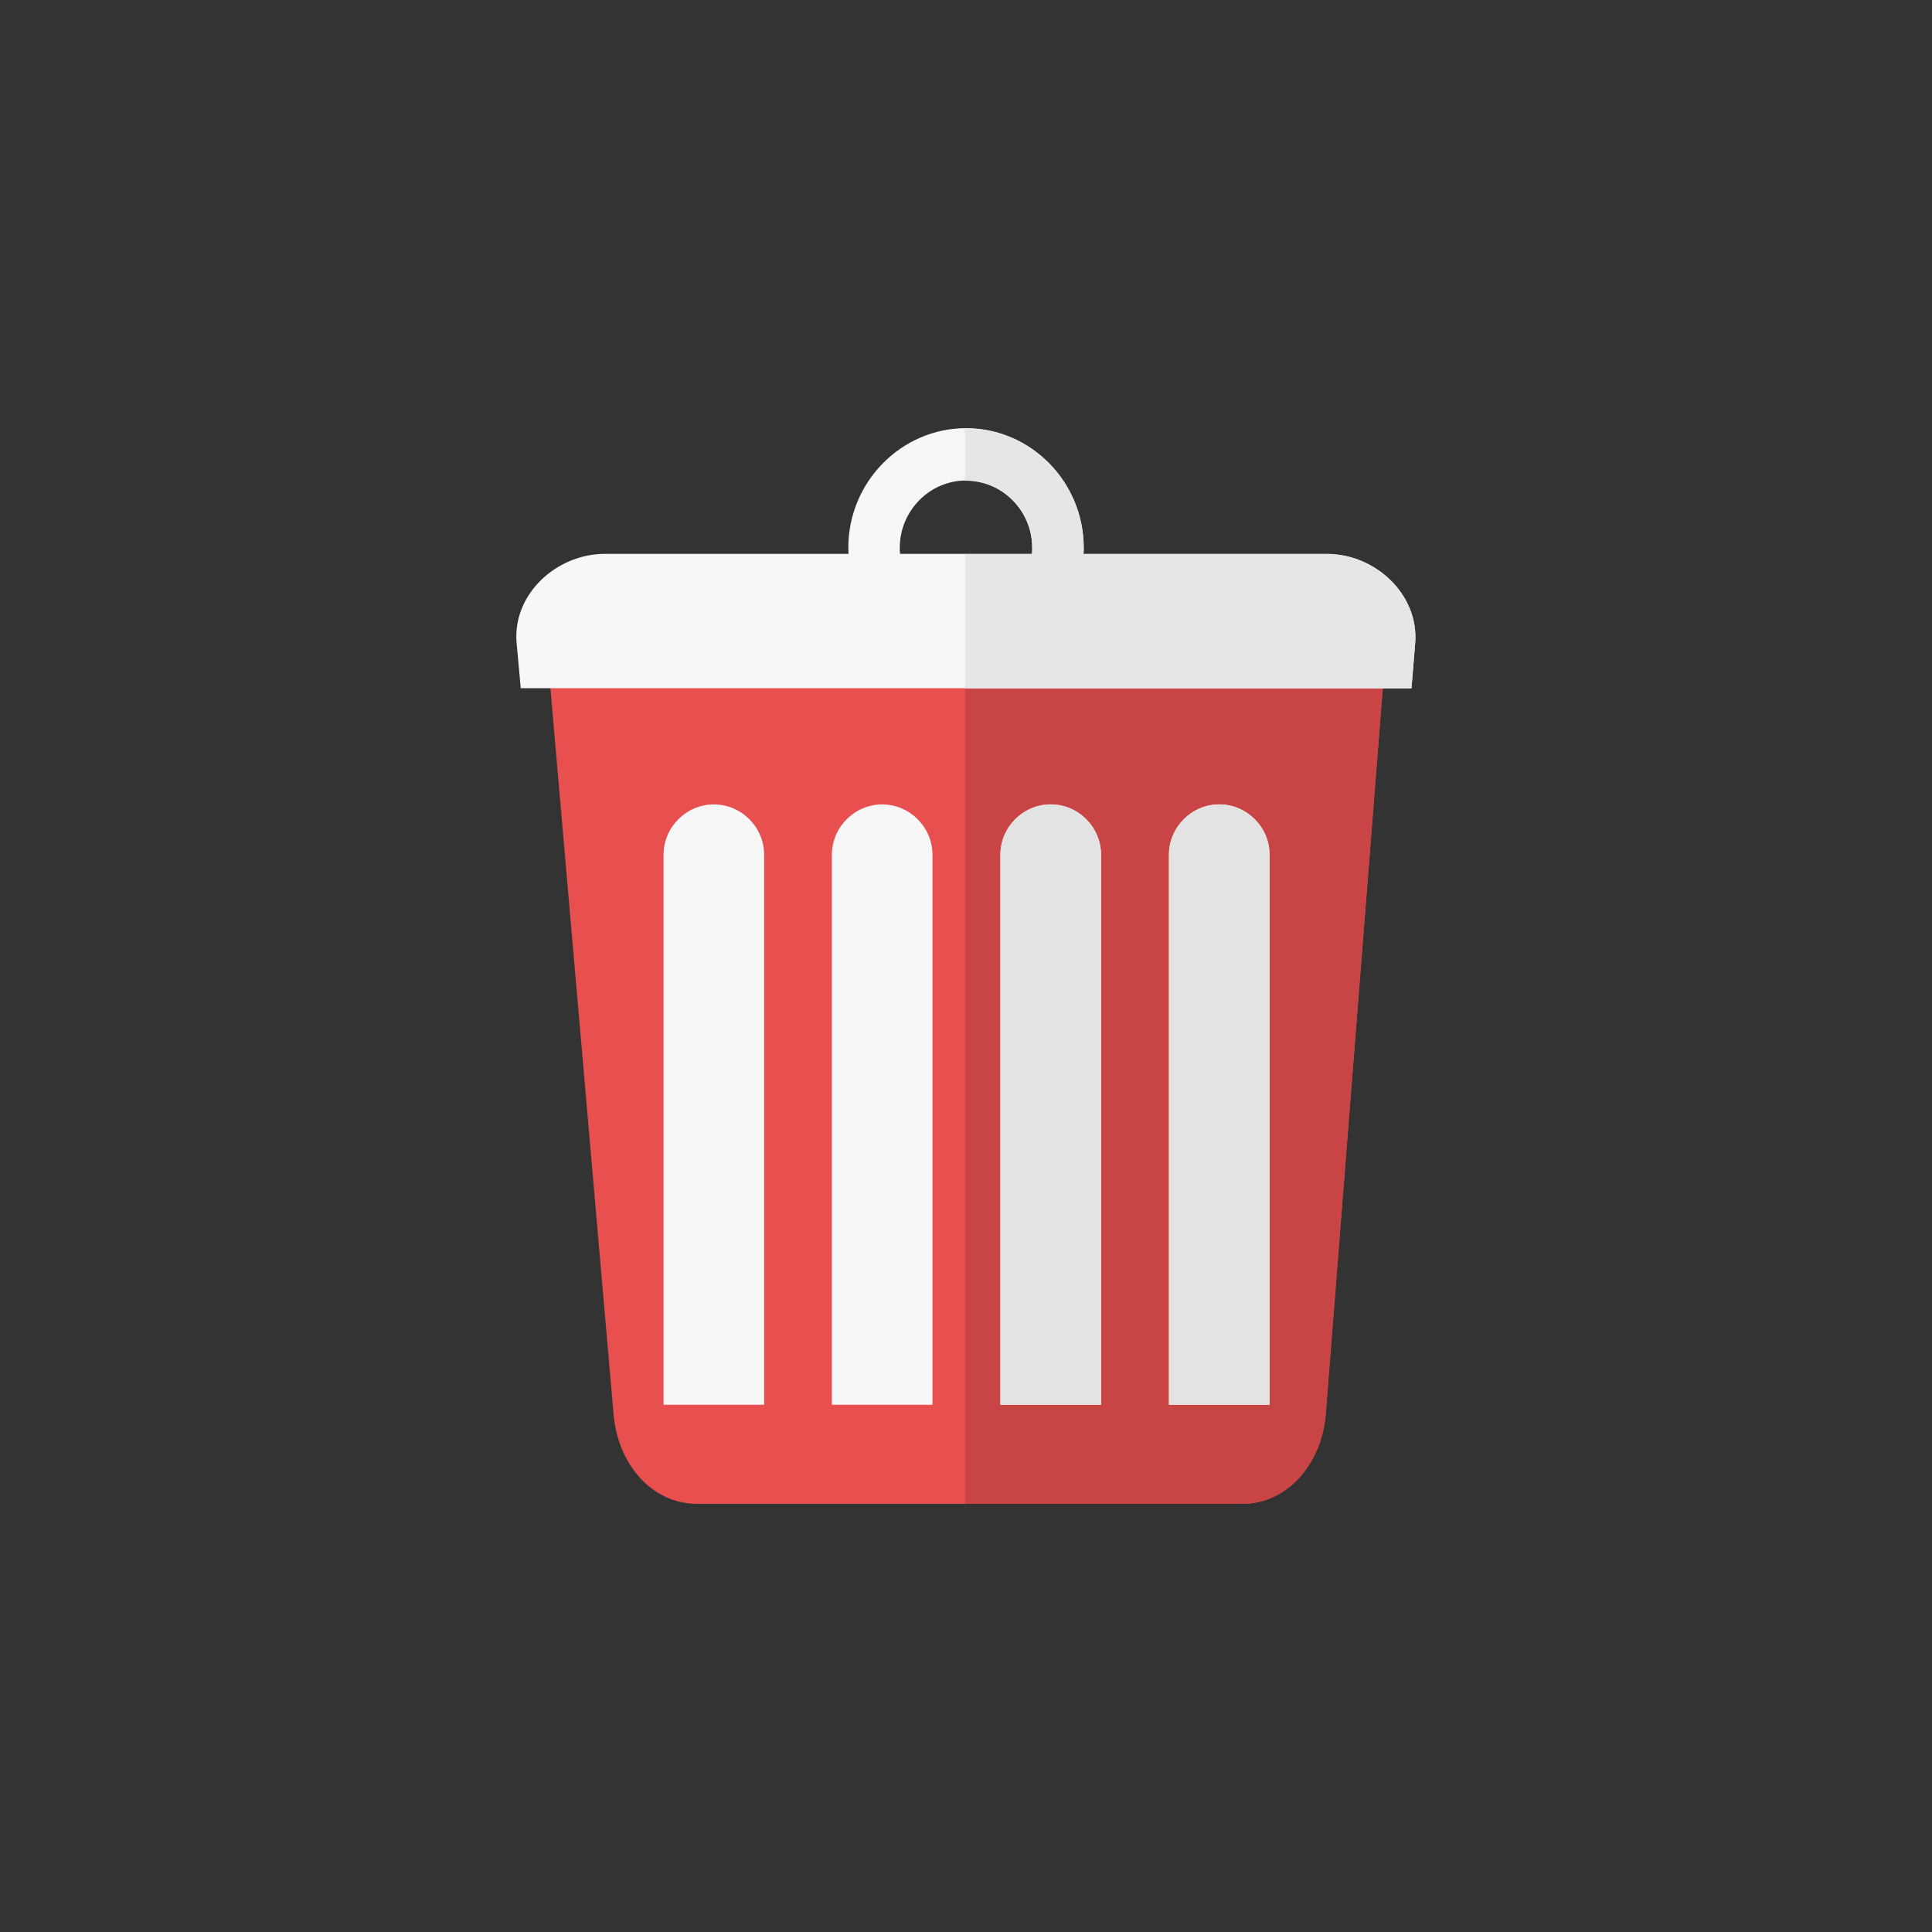<?xml version="1.0" encoding="iso-8859-1"?>
<!-- Generator: Adobe Illustrator 19.0.0, SVG Export Plug-In . SVG Version: 6.00 Build 0)  -->
<svg version="1.1" id="Layer_1" xmlns="http://www.w3.org/2000/svg" xmlns:xlink="http://www.w3.org/1999/xlink" x="0px" y="0px"
	 viewBox="0 0 511.995 511.995" style="enable-background:new 0 0 511.995 511.995;" xml:space="preserve">
<rect x="0" y="0" width="511.995" height="511.995" fill="#333333" stroke="none"/>
<path style="fill:#E84F4F;" d="M366.599,180.433L351.29,374.798c-1.032,12.958-10.033,23.737-22.189,23.737H184.79
	c-12.213,0-21.099-10.722-22.189-23.737l-16.913-194.365L366.599,180.433L366.599,180.433z"/>
<path style="fill:#C94545;" d="M366.599,180.433l-15.251,194.365c-1.032,12.958-10.033,23.737-22.189,23.737H255.77V180.433h110.885
	H366.599z"/>
<path style="fill:#F7F7F8;" d="M160.366,146.777h64.502c0-0.573-0.057-1.09-0.057-1.663l0,0c0-17.373,14.047-31.648,31.19-31.648
	l0,0c17.144,0,31.19,14.219,31.19,31.648l0,0c0,0.573,0,1.09-0.057,1.663h64.502c12.843,0,24.482,10.779,23.392,23.737
	l-0.975,11.868H138.005l-1.09-11.868c-1.204-13.015,10.549-23.737,23.392-23.737H160.366z M238.57,146.777h34.916
	c0.057-0.516,0.057-1.09,0.057-1.663l0,0c0-9.804-7.912-17.774-17.545-17.774l0,0c-9.632,0-17.545,8.027-17.545,17.774l0,0
	c0,0.573,0,1.09,0.057,1.663H238.57z"/>
<path style="fill:#E6E6E6;" d="M255.713,113.523h0.286l0,0c17.144,0,31.19,14.219,31.19,31.648l0,0c0,0.573,0,1.09-0.057,1.663
	h64.502c12.843,0,24.482,10.779,23.392,23.737l-0.975,11.868H255.713v-35.605h17.774c0.057-0.516,0.057-1.09,0.057-1.663l0,0
	c0-9.804-7.912-17.774-17.545-17.774l0,0h-0.286V113.58L255.713,113.523L255.713,113.523z"/>
<path style="fill:#F7F7F8;" d="M189.147,213.171L189.147,213.171c7.339,0,13.359,6.02,13.359,13.359v145.745h-26.66V226.529
	c0-7.339,6.02-13.359,13.359-13.359L189.147,213.171L189.147,213.171z M323.082,213.171L323.082,213.171
	c7.339,0,13.359,6.02,13.359,13.359v145.745h-26.66V226.529c0-7.339,6.02-13.359,13.359-13.359L323.082,213.171L323.082,213.171z
	 M278.418,213.171L278.418,213.171c7.339,0,13.359,6.02,13.359,13.359v145.745h-26.66V226.529c0-7.339,6.02-13.359,13.359-13.359
	L278.418,213.171L278.418,213.171z M233.754,213.171L233.754,213.171c7.339,0,13.359,6.02,13.359,13.359v145.745h-26.66V226.529
	c0-7.339,6.02-13.359,13.359-13.359L233.754,213.171L233.754,213.171z"/>
<path style="fill:#E3E3E3;" d="M323.082,213.171L323.082,213.171c7.339,0,13.359,6.02,13.359,13.359v145.745h-26.66V226.529
	c0-7.339,6.02-13.359,13.359-13.359L323.082,213.171L323.082,213.171z M278.418,213.171L278.418,213.171
	c7.339,0,13.359,6.02,13.359,13.359v145.745h-26.66V226.529c0-7.339,6.02-13.359,13.359-13.359L278.418,213.171L278.418,213.171z"/>
<g>
</g>
<g>
</g>
<g>
</g>
<g>
</g>
<g>
</g>
<g>
</g>
<g>
</g>
<g>
</g>
<g>
</g>
<g>
</g>
<g>
</g>
<g>
</g>
<g>
</g>
<g>
</g>
<g>
</g>
</svg>

